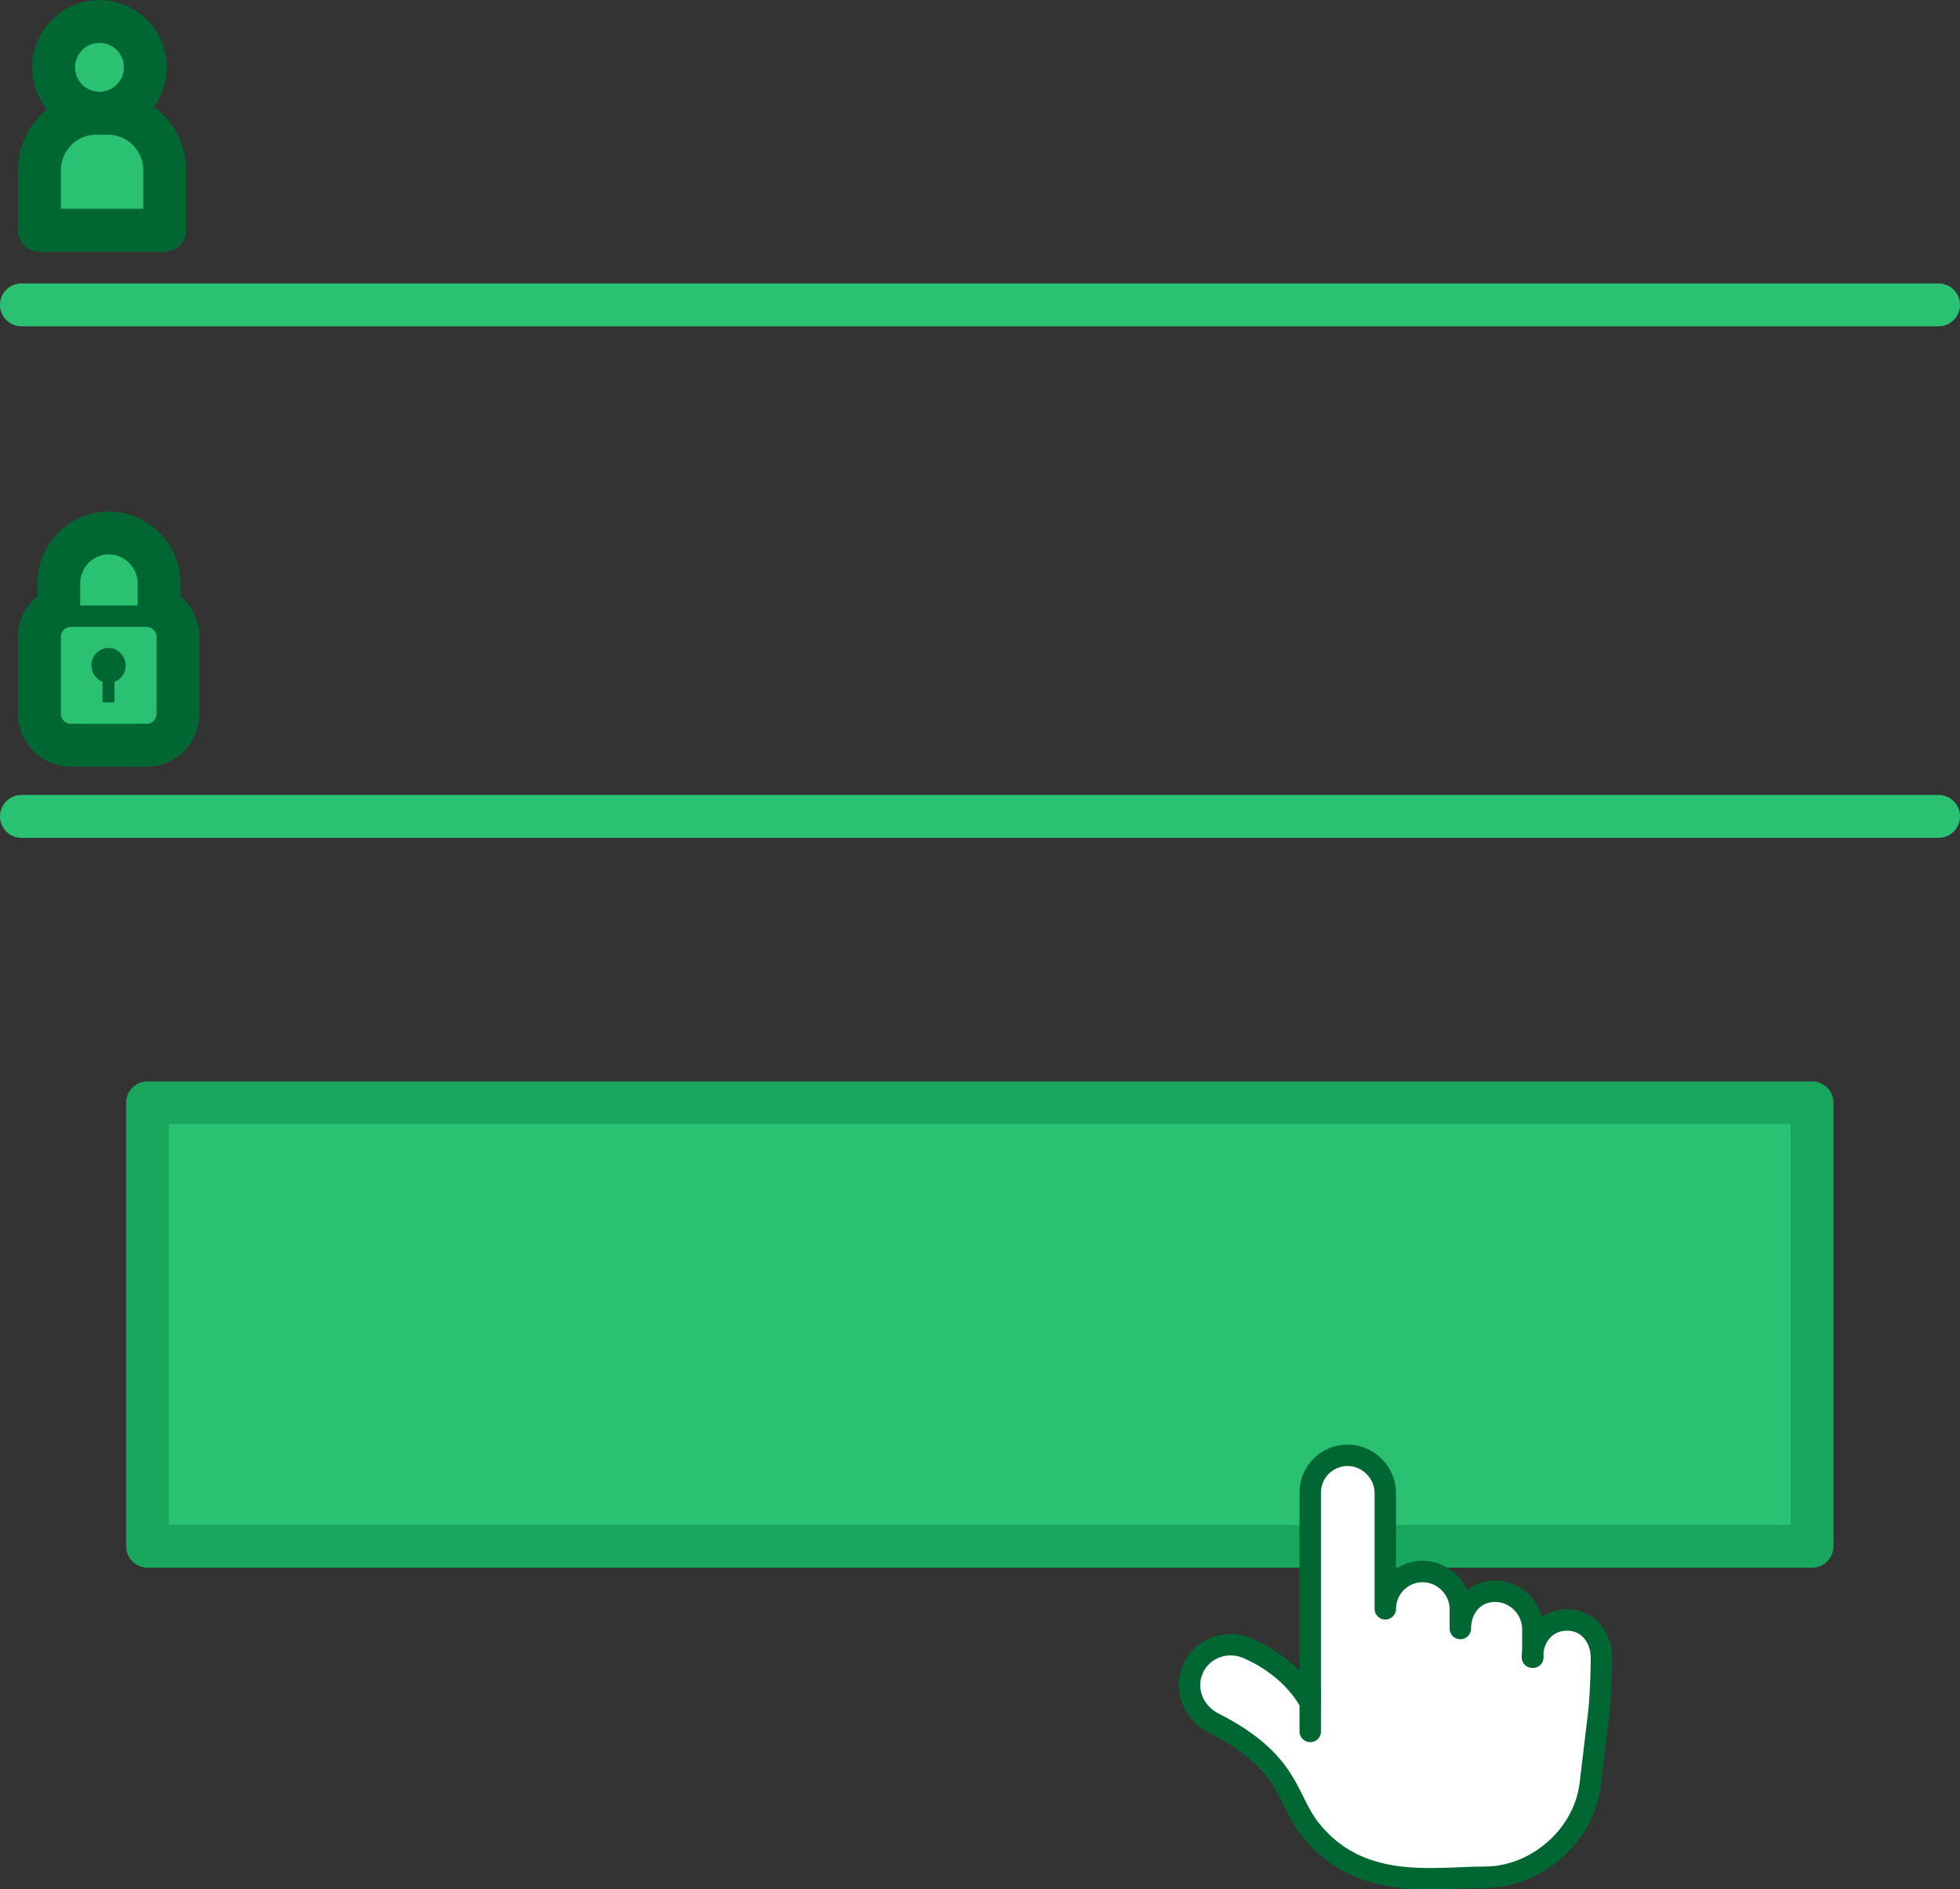 <?xml version="1.0" encoding="utf-8"?>
<!-- Generator: Adobe Illustrator 21.1.0, SVG Export Plug-In . SVG Version: 6.00 Build 0)  -->
<svg version="1.1" id="Layer_1" xmlns="http://www.w3.org/2000/svg" xmlns:xlink="http://www.w3.org/1999/xlink" x="0px" y="0px"
	 viewBox="0 0 45.7 44.06" style="enable-background:new 0 0 45.7 44.06;" xml:space="preserve">
<rect x="0" y="0" width="45.7" height="44.06" fill="#333333" stroke="none"/>
<path style="fill:#2AC173;stroke:#006632;stroke-linecap:round;stroke-linejoin:round;stroke-miterlimit:10;" d="M3.42,17.38H1.65
	c-0.4,0-0.73-0.33-0.73-0.73v-1.8c0-0.4,0.33-0.73,0.73-0.73h1.77c0.4,0,0.73,0.33,0.73,0.73v1.8C4.15,17.05,3.82,17.38,3.42,17.38z
	"/>
<path style="fill:#2AC173;stroke:#006632;stroke-linecap:round;stroke-linejoin:round;stroke-miterlimit:10;" d="M1.37,14.12v-0.51
	c0-0.65,0.52-1.18,1.17-1.18h0c0.64,0,1.17,0.53,1.17,1.18v0.51"/>
<path style="fill:#006632;" d="M2.93,15.52c0-0.22-0.18-0.41-0.4-0.41c-0.22,0-0.4,0.18-0.4,0.41c0,0.17,0.11,0.32,0.26,0.38v0.48
	h0.28V15.9C2.83,15.84,2.93,15.7,2.93,15.52z"/>
<line style="fill:none;stroke:#2AC173;stroke-linecap:round;stroke-linejoin:round;stroke-miterlimit:10;" x1="0.5" y1="7.11" x2="45.2" y2="7.11"/>
<line style="fill:none;stroke:#2AC173;stroke-linecap:round;stroke-linejoin:round;stroke-miterlimit:10;" x1="0.5" y1="19.04" x2="45.2" y2="19.04"/>
<rect x="3.44" y="25.72" style="fill:#2AC173;stroke:#18A75D;stroke-linecap:round;stroke-linejoin:round;stroke-miterlimit:10;" width="38.81" height="10.34"/>
<path style="fill:#FFFFFF;stroke:#006632;stroke-width:0.5;stroke-linecap:round;stroke-linejoin:round;stroke-miterlimit:10;" d="
	M35.73,38.65c0-0.48,0.32-0.87,0.81-0.87c0.24,0,0.44,0.1,0.58,0.26c0.14,0.16,0.22,0.38,0.22,0.62c0,0,0,0.69-0.06,1.27l-0.19,1.59
	c-0.11,1.28-1.27,2.26-2.46,2.26s-2.94,0.35-4.1-1.14c-0.55-0.71-0.45-1.55-2.24-2.46c-0.47-0.24-0.69-0.79-0.47-1.27
	c0.22-0.48,0.79-0.68,1.27-0.47c1.08,0.47,1.44,1.24,1.46,1.27v-0.15v-0.99v-3.76c0-0.48,0.39-0.87,0.87-0.87
	c0.24,0,0.46,0.1,0.62,0.26c0.16,0.16,0.26,0.38,0.26,0.62v2.7c0-0.48,0.39-0.87,0.87-0.87c0.24,0,0.46,0.1,0.62,0.26
	c0.16,0.16,0.26,0.38,0.26,0.62v0.45c0-0.48,0.32-0.87,0.81-0.87c0.24,0,0.46,0.1,0.62,0.26c0.16,0.16,0.26,0.38,0.26,0.62V38.65z"
	/>
<line style="fill:#FFFFFF;stroke:#006632;stroke-width:0.5;stroke-linecap:round;stroke-linejoin:round;stroke-miterlimit:10;" x1="30.55" y1="40.38" x2="30.55" y2="39.44"/>
<circle style="fill:#2AC173;stroke:#006632;stroke-linecap:round;stroke-linejoin:round;stroke-miterlimit:10;" cx="2.32" cy="1.57" r="1.07"/>
<path style="fill:#2AC173;stroke:#006632;stroke-linecap:round;stroke-linejoin:round;stroke-miterlimit:10;" d="M3.84,5.37H0.92
	v-1.4c0-0.73,0.59-1.33,1.33-1.33h0.26c0.73,0,1.33,0.59,1.33,1.33V5.37z"/>
</svg>
